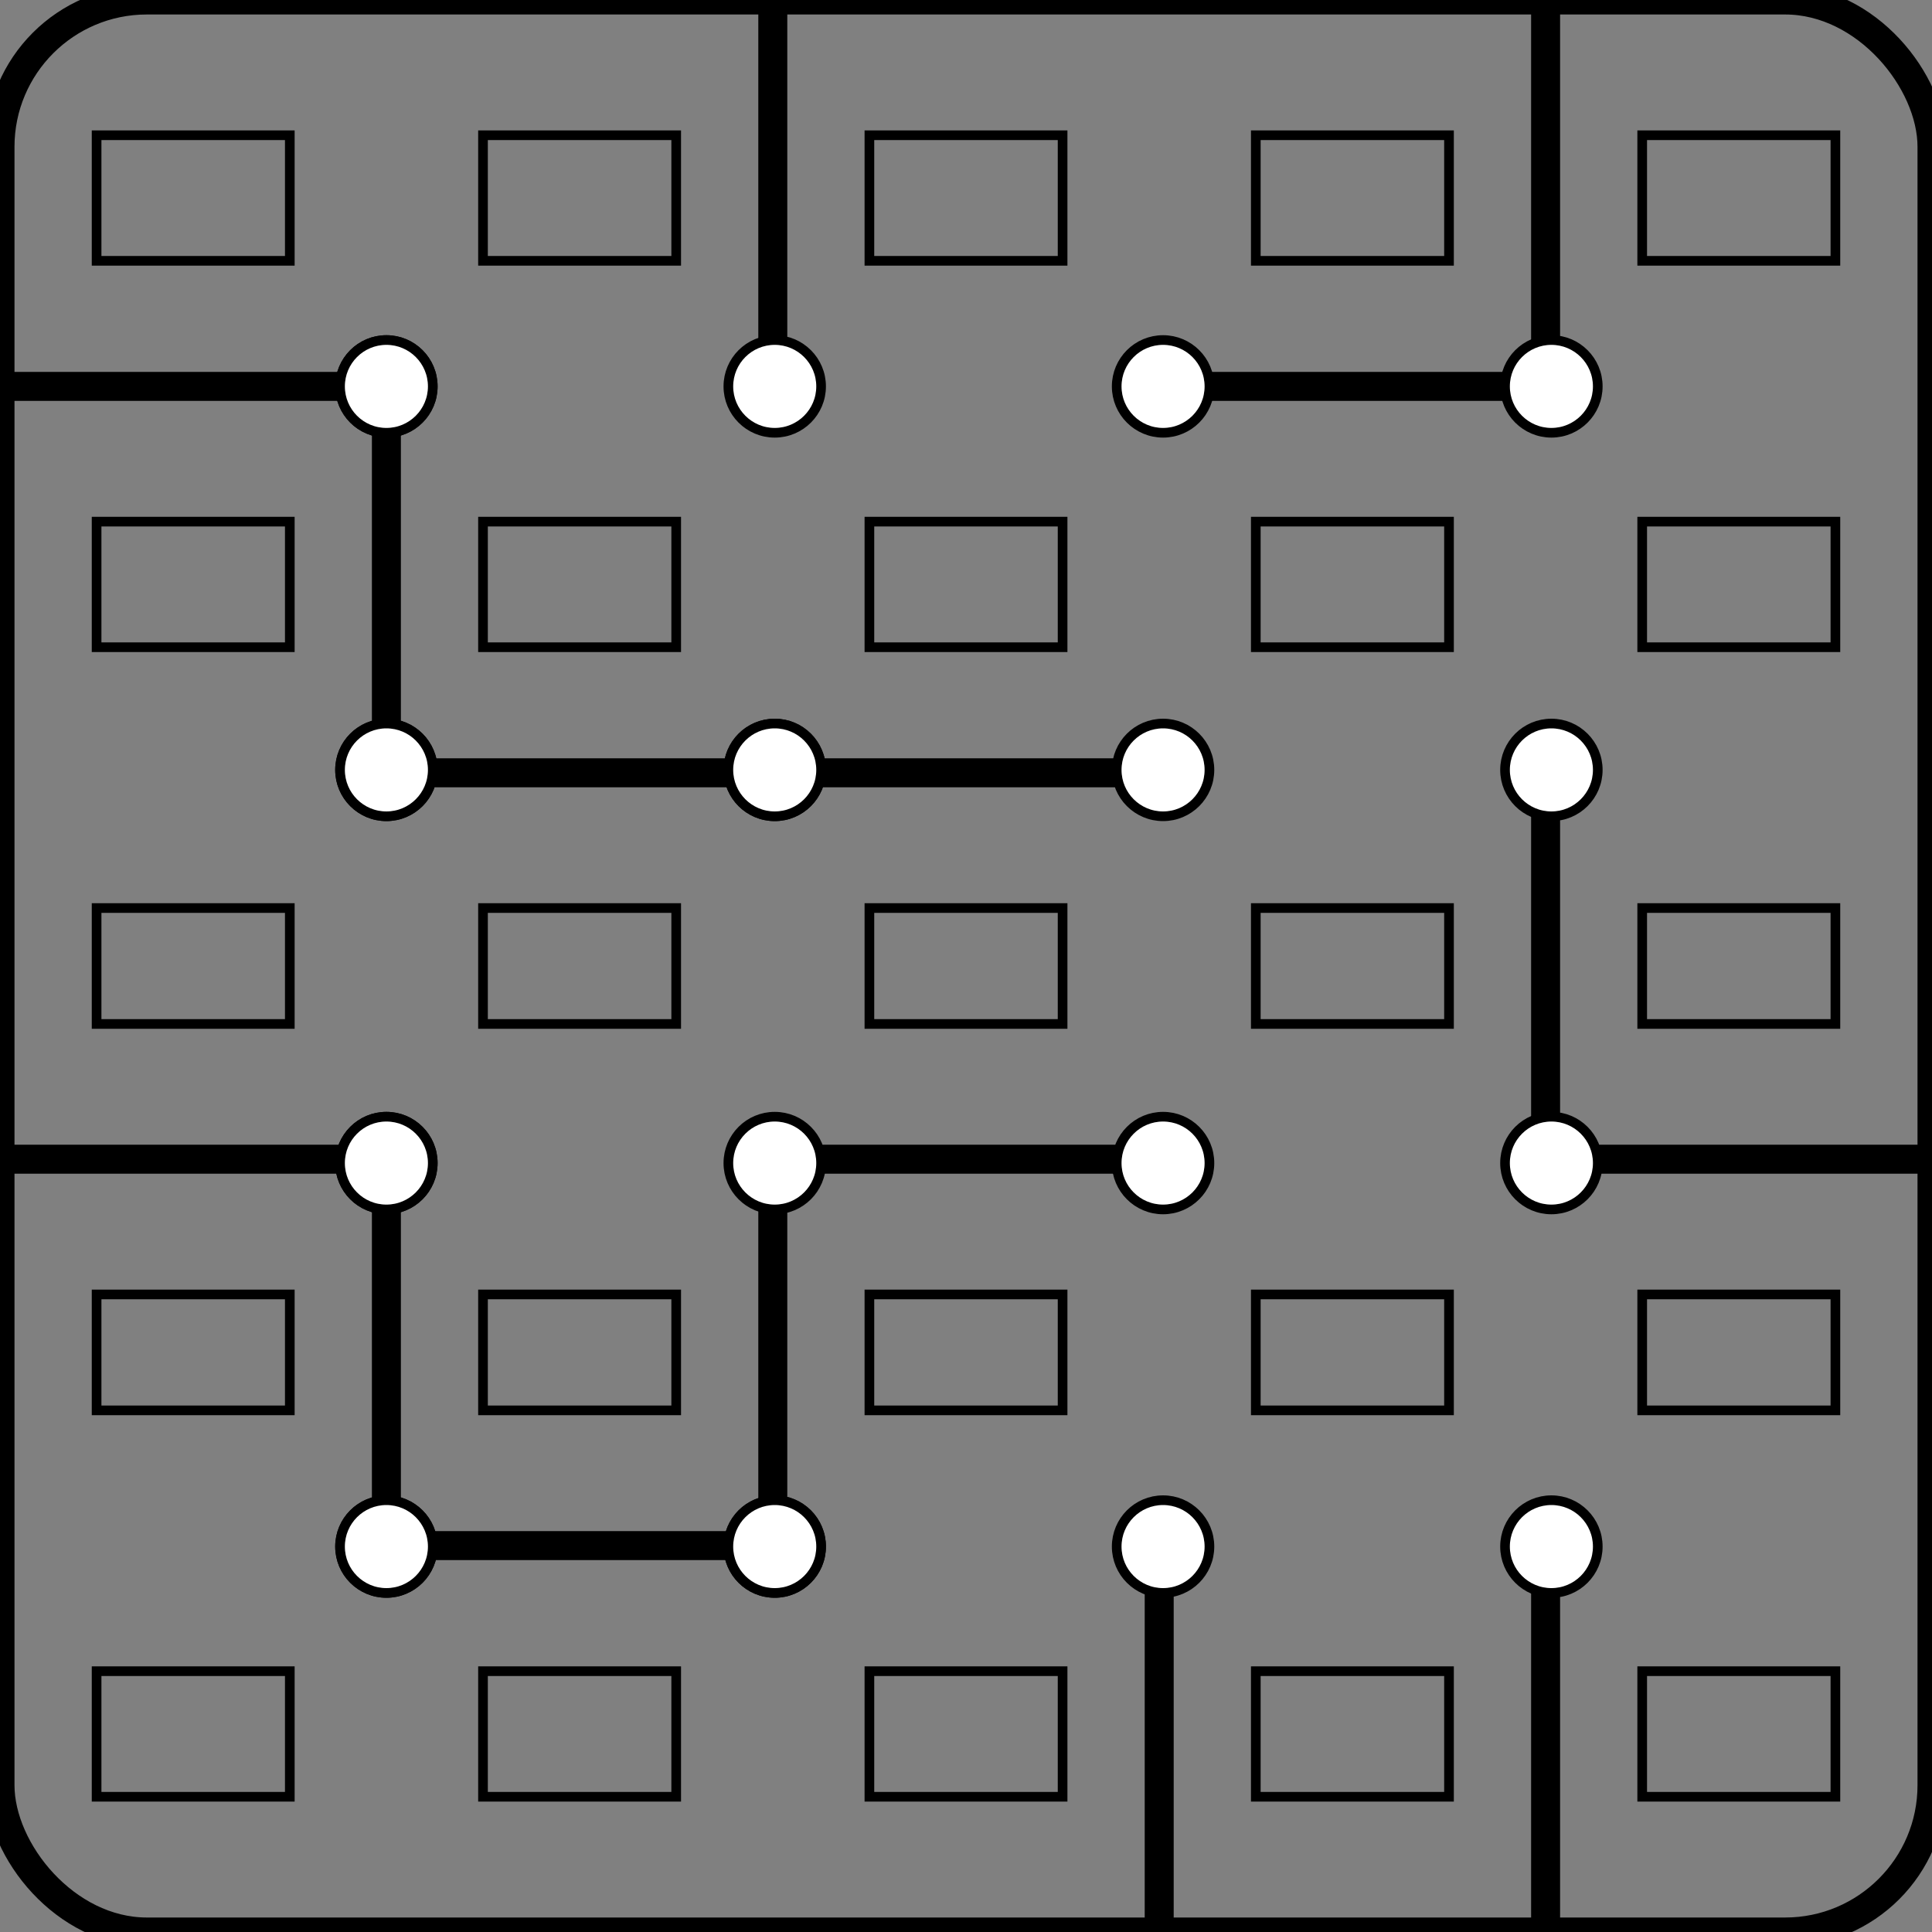 <svg xmlns="http://www.w3.org/2000/svg" width="200mm" height="200mm" viewBox="0 0 200 200"><rect x="0" y="0" width="200" height="200" fill="#808080" stroke="none"/><path d="M0 40h40v40h40M80 40V0M80 80h40M120 40h40V0M160 80v40h40M0 120h40v40h40v-40h40M120 160v40M160 160v40" style="fill:none;fill-opacity:1;stroke:#000;stroke-width:3;stroke-miterlimit:4;stroke-dasharray:none"/><path d="M10 14h20v13H10zM10 54h20v13H10zM10 94h20v12H10zM10 134h20v12H10zM10 173h20v13H10zM50 14h20v13H50zM50 54h20v13H50zM50 94h20v12H50zM50 134h20v12H50zM50 173h20v13H50zM90 14h20v13H90zM90 54h20v13H90zM90 94h20v12H90zM90 134h20v12H90zM90 173h20v13H90zM130 14h20v13h-20zM130 54h20v13h-20zM130 94h20v12h-20zM130 134h20v12h-20zM130 173h20v13h-20zM170 14h20v13h-20zM170 54h20v13h-20zM170 94h20v12h-20zM170 134h20v12h-20zM170 173h20v13h-20z" style="fill:none;fill-opacity:.169;stroke:#000;stroke-width:1;stroke-miterlimit:4;stroke-dasharray:none"/><circle cx="40" cy="40" r="4.8" style="fill:#fff;fill-opacity:1;stroke:#000;stroke-width:1;stroke-miterlimit:4;stroke-dasharray:none"/><circle cx="80.2" cy="40" r="4.8" style="fill:#fff;fill-opacity:1;stroke:#000;stroke-width:1;stroke-miterlimit:4;stroke-dasharray:none"/><circle cx="40" cy="79.7" r="4.8" style="fill:#fff;fill-opacity:1;stroke:#000;stroke-width:1;stroke-miterlimit:4;stroke-dasharray:none"/><circle cx="80.2" cy="79.7" r="4.8" style="fill:#fff;fill-opacity:1;stroke:#000;stroke-width:1;stroke-miterlimit:4;stroke-dasharray:none"/><circle cx="40" cy="40" r="4.8" style="fill:#fff;fill-opacity:1;stroke:#000;stroke-width:1;stroke-miterlimit:4;stroke-dasharray:none"/><circle cx="40" cy="79.7" r="4.8" style="fill:#fff;fill-opacity:1;stroke:#000;stroke-width:1;stroke-miterlimit:4;stroke-dasharray:none"/><circle cx="80.2" cy="79.7" r="4.8" style="fill:#fff;fill-opacity:1;stroke:#000;stroke-width:1;stroke-miterlimit:4;stroke-dasharray:none"/><circle cx="160.6" cy="40" r="4.8" style="fill:#fff;fill-opacity:1;stroke:#000;stroke-width:1;stroke-miterlimit:4;stroke-dasharray:none"/><circle cx="120.4" cy="40" r="4.8" style="fill:#fff;fill-opacity:1;stroke:#000;stroke-width:1;stroke-miterlimit:4;stroke-dasharray:none"/><circle cx="120.4" cy="79.7" r="4.8" style="fill:#fff;fill-opacity:1;stroke:#000;stroke-width:1;stroke-miterlimit:4;stroke-dasharray:none"/><circle cx="160.6" cy="79.7" r="4.8" style="fill:#fff;fill-opacity:1;stroke:#000;stroke-width:1;stroke-miterlimit:4;stroke-dasharray:none"/><circle cx="40" cy="120.4" r="4.8" style="fill:#fff;fill-opacity:1;stroke:#000;stroke-width:1;stroke-miterlimit:4;stroke-dasharray:none"/><circle cx="80.2" cy="120.4" r="4.8" style="fill:#fff;fill-opacity:1;stroke:#000;stroke-width:1;stroke-miterlimit:4;stroke-dasharray:none"/><circle cx="40" cy="160.1" r="4.8" style="fill:#fff;fill-opacity:1;stroke:#000;stroke-width:1;stroke-miterlimit:4;stroke-dasharray:none"/><circle cx="80.2" cy="160.1" r="4.8" style="fill:#fff;fill-opacity:1;stroke:#000;stroke-width:1;stroke-miterlimit:4;stroke-dasharray:none"/><circle cx="40" cy="120.4" r="4.8" style="fill:#fff;fill-opacity:1;stroke:#000;stroke-width:1;stroke-miterlimit:4;stroke-dasharray:none"/><circle cx="40" cy="160.1" r="4.8" style="fill:#fff;fill-opacity:1;stroke:#000;stroke-width:1;stroke-miterlimit:4;stroke-dasharray:none"/><circle cx="80.2" cy="160.1" r="4.8" style="fill:#fff;fill-opacity:1;stroke:#000;stroke-width:1;stroke-miterlimit:4;stroke-dasharray:none"/><circle cx="160.6" cy="120.4" r="4.8" style="fill:#fff;fill-opacity:1;stroke:#000;stroke-width:1;stroke-miterlimit:4;stroke-dasharray:none"/><circle cx="120.4" cy="120.4" r="4.8" style="fill:#fff;fill-opacity:1;stroke:#000;stroke-width:1;stroke-miterlimit:4;stroke-dasharray:none"/><circle cx="120.4" cy="160.1" r="4.8" style="fill:#fff;fill-opacity:1;stroke:#000;stroke-width:1;stroke-miterlimit:4;stroke-dasharray:none"/><circle cx="160.6" cy="160.1" r="4.8" style="fill:#fff;fill-opacity:1;stroke:#000;stroke-width:1;stroke-miterlimit:4;stroke-dasharray:none"/><rect width="200" height="200" ry="15.2" style="fill:none;fill-opacity:1;stroke:#000;stroke-width:3;stroke-miterlimit:4;stroke-dasharray:none"/></svg>